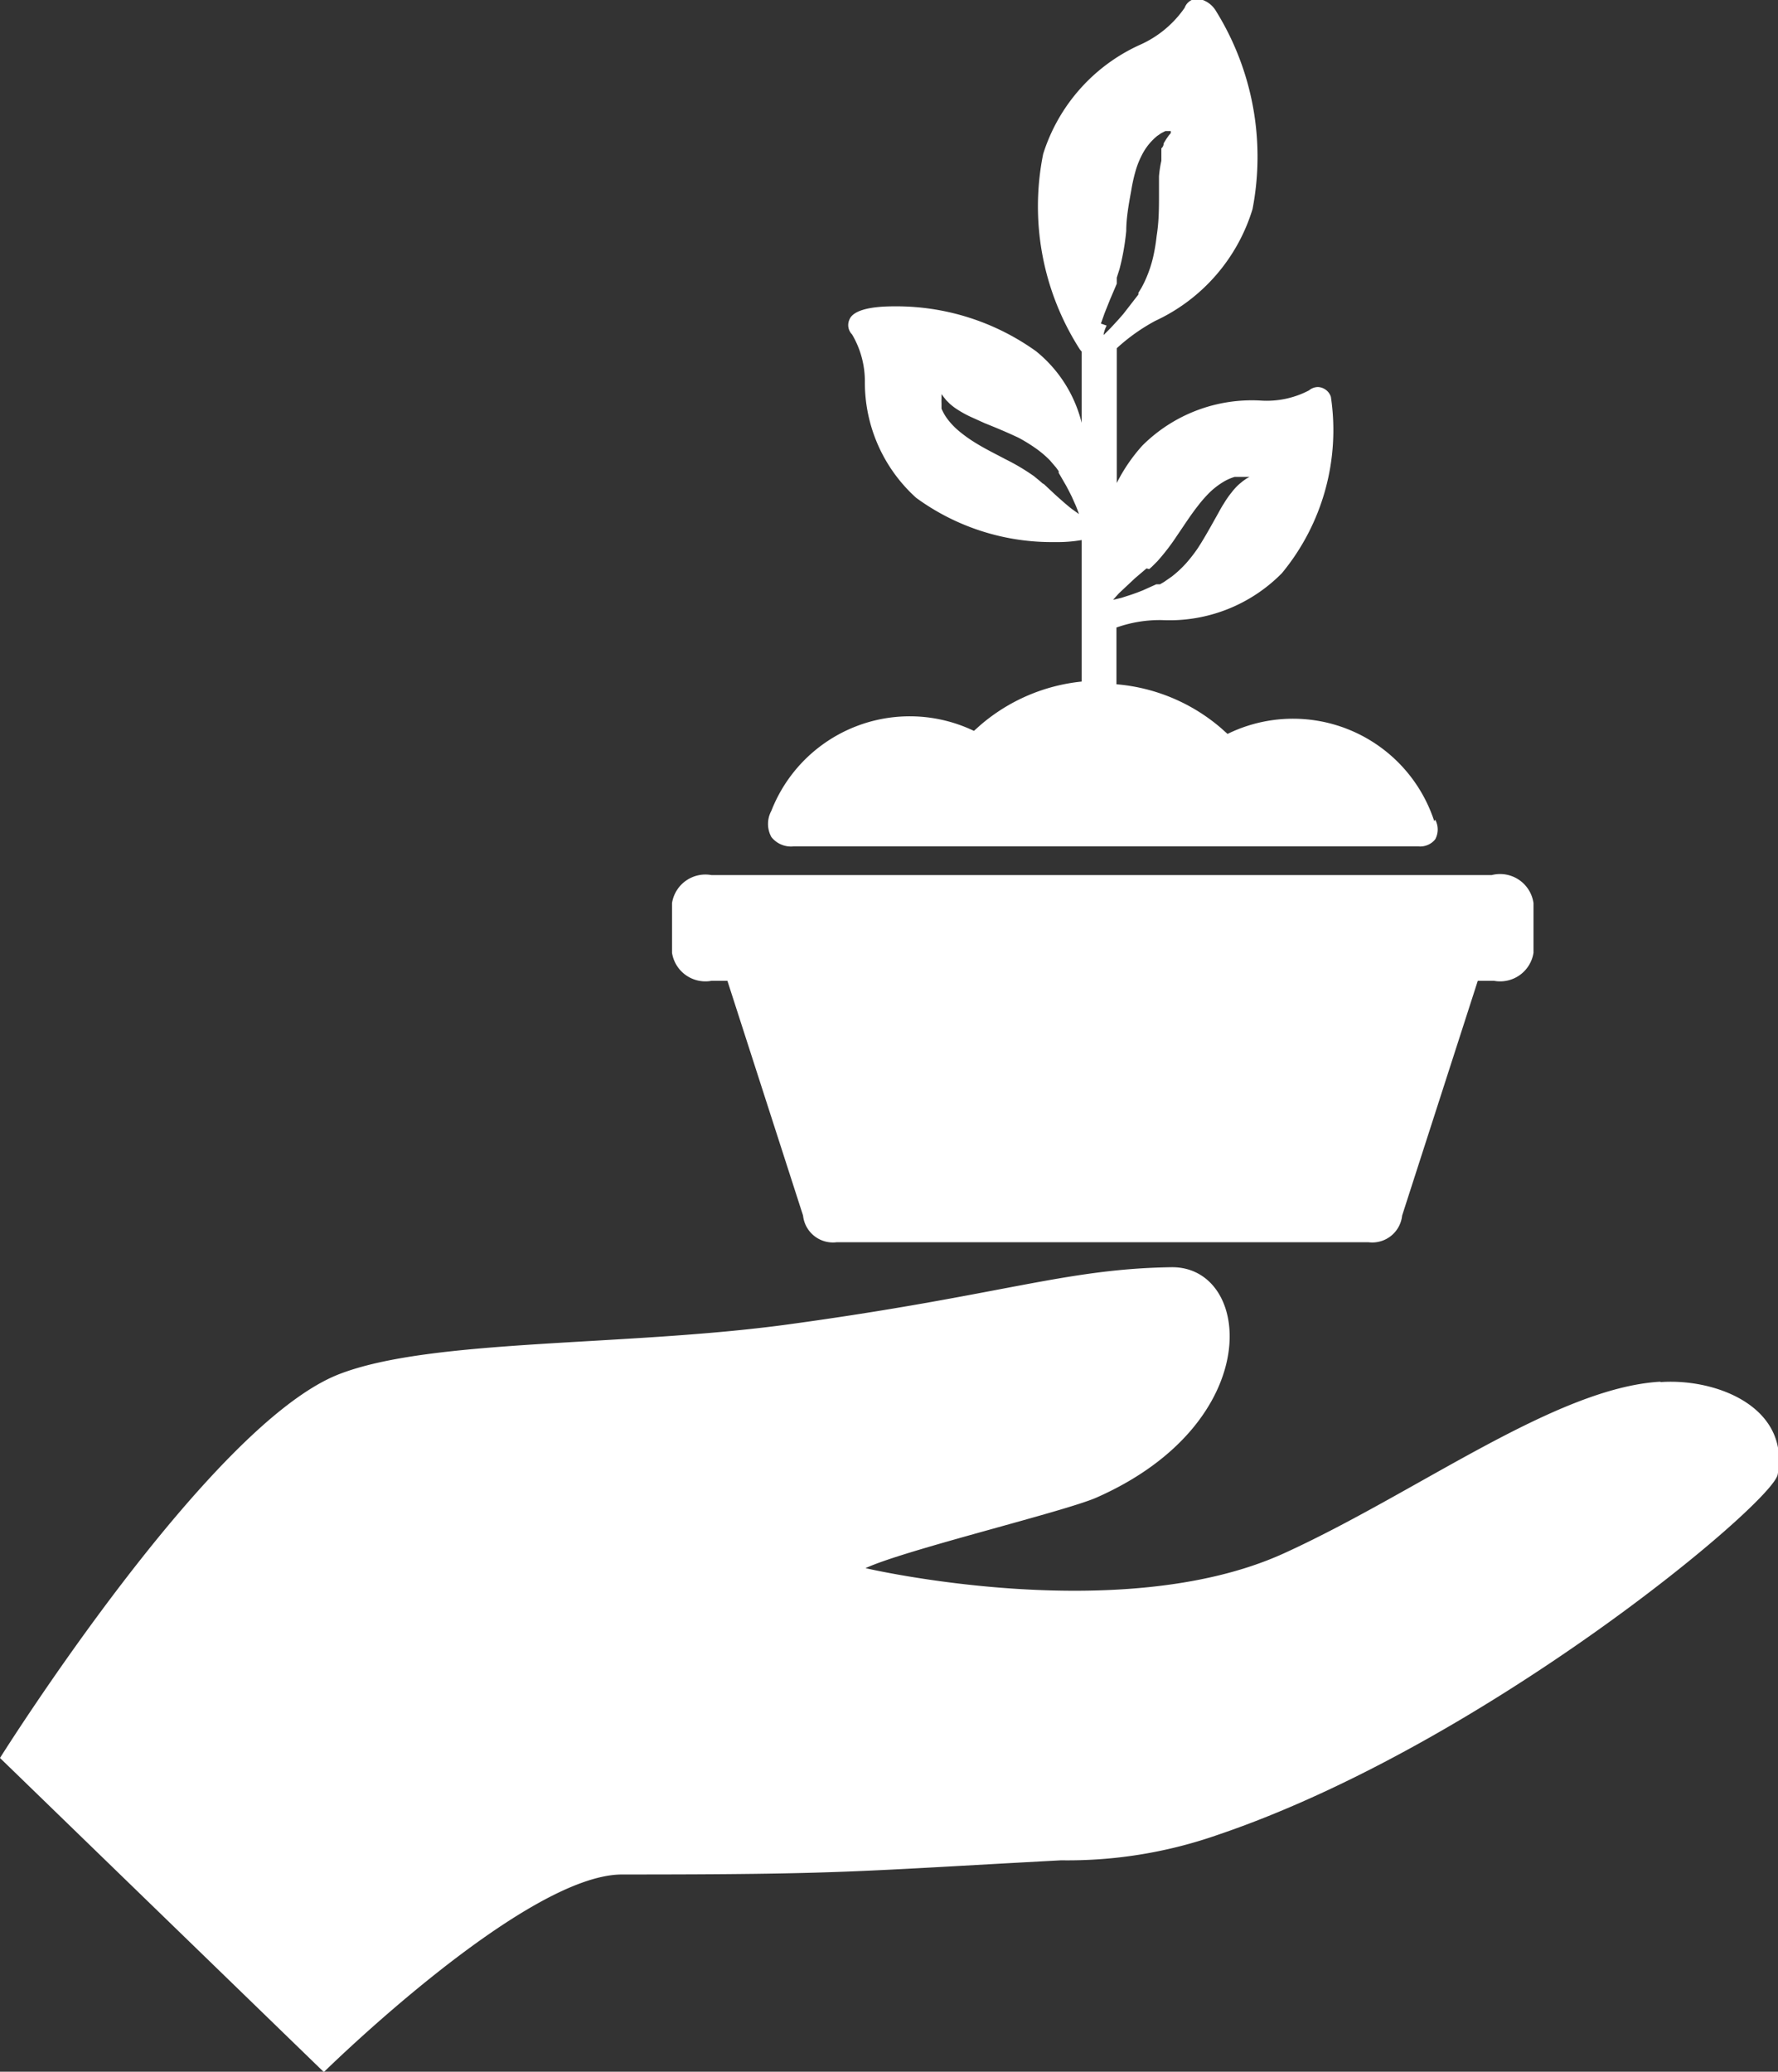 <svg id="icon" xmlns="http://www.w3.org/2000/svg" viewBox="0 0 52.65 61.34"><rect x="0" y="0" width="52.65" height="61.34" fill="#333333" stroke="none"/><defs><style>.cls-1{fill:#fff;}</style></defs><title>tree-board</title><path class="cls-1" d="M2500.25,1271.6c-3.11.19-7.21,3.3-11.15,5.09-4.84,2.19-12.37.43-12.37,0.43,1.16-.54,5.88-1.67,6.84-2.09,5.05-2.23,4.62-6.86,2.21-6.82-3.18.05-5,.83-11.39,1.7-4.81.65-10.5,0.41-13.23,1.46-3.85,1.47-10.06,11.37-10.06,11.37l9.59,9.3s5.94-5.85,8.83-5.85c6.58,0,6.85-.09,13-0.42a13.46,13.46,0,0,0,4.63-.75c7.92-2.68,16.43-9.82,16.59-10.67,0.37-2-1.81-2.85-3.45-2.74h0Zm0,0" transform="translate(-2451.1 -1230.69)"/><path class="cls-1" d="M2493.57,1255l0,0a4.4,4.4,0,0,0-6.12-2.58l-0.19-.17a5.45,5.45,0,0,0-3.1-1.3v-1.68a3.83,3.83,0,0,1,1.35-.22,4.67,4.67,0,0,0,3.55-1.39,6.65,6.65,0,0,0,1.45-5.22,0.42,0.42,0,0,0-.38-0.29,0.42,0.42,0,0,0-.27.1,2.7,2.7,0,0,1-1.43.3,4.59,4.59,0,0,0-3.5,1.33,5,5,0,0,0-.76,1.11V1241a5.62,5.62,0,0,1,1.14-.81,5.37,5.37,0,0,0,2.88-3.31,8.18,8.18,0,0,0-1.08-5.86,0.76,0.76,0,0,0-.55-0.37,0.41,0.41,0,0,0-.38.27,3.17,3.17,0,0,1-1.33,1.1,5.29,5.29,0,0,0-2.86,3.23,7.84,7.84,0,0,0,1.09,5.79l0.05,0.06v2.11a3.94,3.94,0,0,0-1.35-2.12,7.1,7.1,0,0,0-4.2-1.33c-1.15,0-1.29.3-1.33,0.4a0.39,0.39,0,0,0,.08.43,2.72,2.72,0,0,1,.38,1.42,4.6,4.6,0,0,0,1.52,3.42,6.81,6.81,0,0,0,4.1,1.31,4.23,4.23,0,0,0,.8-0.06v4.19a5.44,5.44,0,0,0-3,1.29l-0.19.17a4.4,4.4,0,0,0-6,2.37,0.81,0.81,0,0,0,0,.77,0.74,0.74,0,0,0,.66.28h18.5a0.57,0.57,0,0,0,.5-0.21,0.61,0.61,0,0,0,0-.58h0Zm-11.6-10,0,0,0,0h0l-0.08-.07-0.17-.14a6.26,6.26,0,0,0-.84-0.5c-0.3-.16-0.63-0.32-0.93-0.51a4,4,0,0,1-.42-0.3,2.18,2.18,0,0,1-.34-0.34,1.51,1.51,0,0,1-.21-0.35l0-.08,0-.08a1.23,1.23,0,0,1,0-.14s0-.08,0-0.11,0-.06,0-0.08v-0.07l0,0.06,0,0.07,0.06,0.08,0.08,0.1,0.1,0.1a1.72,1.72,0,0,0,.27.2,3,3,0,0,0,.35.19l0.42,0.19c0.3,0.12.64,0.26,1,.43a4.75,4.75,0,0,1,.49.3,3,3,0,0,1,.44.37l0.18,0.21,0.08,0.11h0l0,0,0,0.05,0.22,0.38,0.09,0.17,0.08,0.16,0.12,0.27c0.06,0.15.09,0.24,0.09,0.24l-0.21-.15c-0.13-.1-0.3-0.25-0.5-0.43l-0.32-.3h0Zm1.73-4.73,0.11-.31,0.16-.4,0.2-.47,0-.06,0,0h0l0-.12,0.08-.25a7.12,7.12,0,0,0,.2-1.13c0-.4.08-0.82,0.15-1.21a4.86,4.86,0,0,1,.13-0.58,2.56,2.56,0,0,1,.21-0.51,1.72,1.72,0,0,1,.28-0.38l0.07-.07,0.07-.06,0.13-.09,0.12-.06,0.09,0,0.07,0,0,0.06-0.06.07-0.07.1-0.08.13s0,0.1-.07.15l0,0.08,0,0.09,0,0.1,0,0.1a3.35,3.35,0,0,0-.07.46c0,0.17,0,.35,0,0.54,0,0.38,0,.8-0.07,1.23a5.47,5.47,0,0,1-.11.65,3.71,3.71,0,0,1-.21.62,3,3,0,0,1-.14.28l-0.08.13v0h0l0,0,0,0.05-0.31.4-0.14.18-0.14.16-0.23.25-0.21.21s0-.1.09-0.28h0Zm1.43,7.27h0l0.08-.07,0.16-.16a6.43,6.43,0,0,0,.59-0.77c0.2-.29.39-0.59,0.61-0.87a4,4,0,0,1,.34-0.39,2.3,2.3,0,0,1,.38-0.3,1.48,1.48,0,0,1,.37-0.17l0.09,0,0.08,0h0.4l-0.06,0-0.07,0-0.09.05-0.1.07-0.11.09a1.76,1.76,0,0,0-.23.25,2.75,2.75,0,0,0-.23.33c-0.08.12-.15,0.26-0.23,0.4s-0.33.6-.54,0.92a4.47,4.47,0,0,1-.35.45,3.28,3.28,0,0,1-.42.39l-0.23.16-0.12.07h-0.06l-0.05,0-0.4.18-0.18.07-0.17.06-0.28.09-0.25.06,0.17-.19,0.48-.45,0.34-.29,0,0,0,0h0Zm0,0" transform="translate(-2451.1 -1230.69)"/><path class="cls-1" d="M2495.27,1256.6h-23.1a1,1,0,0,0-1.17.83v1.47a1,1,0,0,0,1.17.83h0.47l2.24,6.95a0.89,0.89,0,0,0,1,.79h15.74a0.89,0.89,0,0,0,1-.79l2.24-6.95h0.48a1,1,0,0,0,1.17-.83v-1.47A1,1,0,0,0,2495.27,1256.6Z" transform="translate(-2451.1 -1230.69)"/></svg>